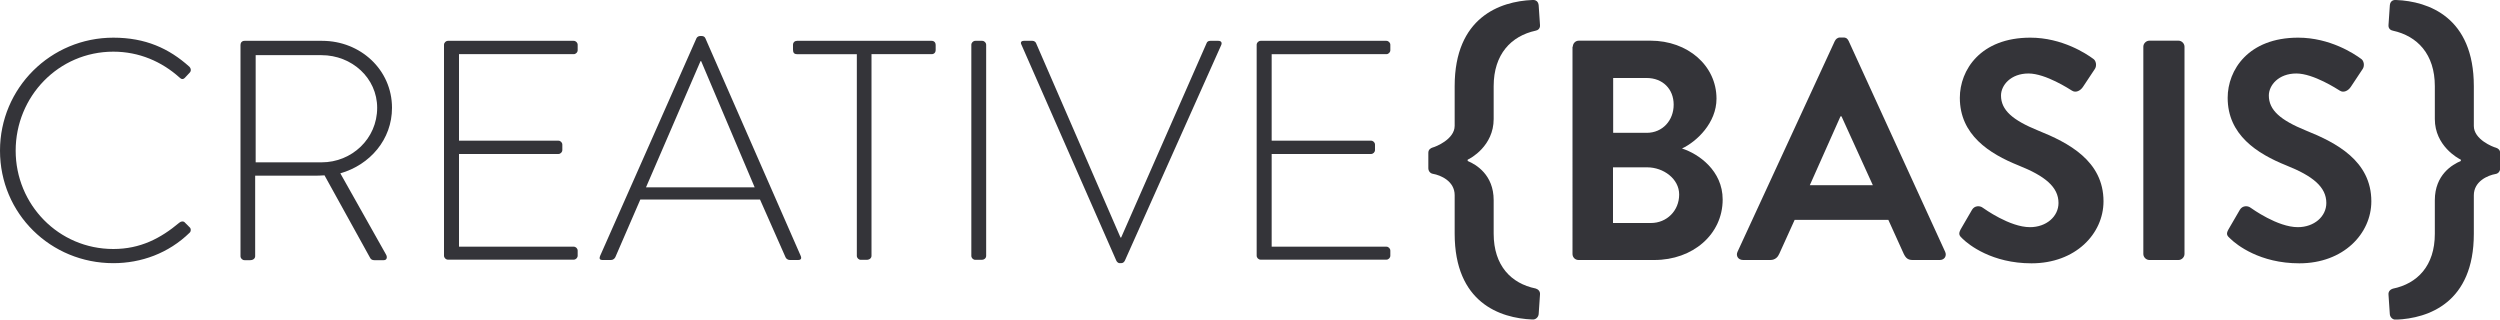 <?xml version="1.0" encoding="utf-8"?>
<!-- Generator: Adobe Illustrator 18.1.1, SVG Export Plug-In . SVG Version: 6.00 Build 0)  -->
<svg version="1.1" id="Layer_1" xmlns="http://www.w3.org/2000/svg" xmlns:xlink="http://www.w3.org/1999/xlink" x="0px" y="0px"
	 viewBox="0 0 1500 191.7" style="enable-background:new 0 0 1500 191.7;" xml:space="preserve">
<style type="text/css">
	.st0{fill:#343439;}
</style>
<g>
	<g>
		<path class="st0" d="M96,1058.8c0-12.3-12.3-17.5-18.8-18.6c-2.2-0.3-4.1-2.2-4.1-4.9V1022c0-2.7,1.9-4.1,3.8-4.6
			c2.5-0.5,19.1-7.1,19.1-18.8v-34.7c0-60.1,39.6-74,67.7-75.1c3-0.3,5.2,1.4,5.5,4.6l1.1,17.2c0.3,3-1.9,4.6-3.8,4.9
			c-21.3,4.6-36.6,20.5-36.6,48.3v28.7c0,23.5-20.2,34.4-22.7,35.5v1.1c7.4,3,22.7,12,22.7,34.1v29.2c0,27.8,15.3,43.4,36.6,47.8
			c1.9,0.5,4.1,2.2,3.8,5.2l-1.1,17.2c-0.3,2.7-2.7,4.9-5.5,4.6c-28.1-1.1-67.7-14.7-67.7-74.8V1058.8z"/>
		<path class="st0" d="M270.2,1063.2c0-22.1,15.3-31.1,22.7-34.1v-1.1c-2.5-1.1-22.7-12-22.7-35.5v-28.7c0-27.8-15.3-43.7-36.6-48.3
			c-1.9-0.3-4.1-1.9-3.8-4.9l1.1-17.2c0.3-3.3,2.5-4.9,5.5-4.6c28.1,1.1,67.7,15,67.7,75.1v34.7c0,11.7,16.7,18.3,19.1,18.8
			c1.9,0.5,3.8,1.9,3.8,4.6v13.4c0,2.7-1.9,4.6-4.1,4.9c-6.6,1.1-18.8,6.3-18.8,18.6v33.6c0,60.1-39.6,73.7-67.7,74.8
			c-2.7,0.3-5.2-1.9-5.5-4.6l-1.1-17.2c-0.3-3,1.9-4.6,3.8-5.2c21.3-4.4,36.6-19.9,36.6-47.8V1063.2z"/>
	</g>
</g>
<g>
	<g>
		<g>
			<path class="st0" d="M12.8,266.8c-1.5-0.1-6.6-0.8-6.6-7.3v-2.9c0-0.1-0.5-0.5-0.9-0.6c-0.7-0.2-1.1-0.7-1.1-1.4v-1.1
				c0-0.7,0.5-1.3,1.2-1.4h0c0,0,0.7-0.1,0.7-0.6v-2.8c0-4.4,2.5-7.2,6.7-7.3c0,0,0,0,0,0c0.8,0,1.4,0.6,1.5,1.3l0.1,1.5
				c0.1,0.7-0.4,1.3-1,1.5c-1.6,0.3-2.4,1.4-2.4,3.1v2.5c0,1.2-0.4,2.2-1.2,3c0.7,0.7,1.2,1.7,1.2,3v2.4c0,2.2,1.3,2.9,2.3,3.1
				c0.7,0.1,1.2,0.7,1.1,1.5l-0.1,1.4c-0.1,0.8-0.7,1.3-1.4,1.3L12.8,266.8z"/>
		</g>
		<g>
			<path class="st0" d="M19,266.8c-0.8,0-1.3-0.6-1.4-1.3l-0.1-1.5c-0.1-0.7,0.4-1.4,1.2-1.5c1-0.2,2.2-0.9,2.2-3.1V257
				c0-1.3,0.6-2.3,1.2-3c-0.8-0.7-1.2-1.8-1.2-3v-2.5c0-1.7-0.8-2.8-2.3-3.1c-0.8-0.2-1.2-0.8-1.1-1.5l0.1-1.4
				c0.1-0.8,0.7-1.3,1.4-1.3l0.1,0c4.1,0.2,6.6,2.9,6.6,7.3v2.8c0,0.4,0.7,0.6,0.8,0.6c0.7,0.1,1.2,0.7,1.2,1.4v1.1
				c0,0.6-0.4,1.2-1.1,1.4c-0.4,0.1-0.9,0.5-0.9,0.6v2.9C25.8,266,20.7,266.7,19,266.8L19,266.8z"/>
		</g>
	</g>
</g>
<g>
	<g>
		<path class="st0" d="M489.1,523.9c7.3,0,12.8,2.4,17.5,6.7c0.4,0.4,0.4,0.9,0.1,1.3l-1.2,1.2c-0.4,0.4-0.8,0.4-1.2-0.1
			c-4.1-3.7-9.3-5.9-15.2-5.9c-12.6,0-22.5,10.3-22.5,22.8c0,12.4,9.9,22.6,22.5,22.6c6.2,0,10.9-2.4,15.2-6
			c0.4-0.4,0.9-0.4,1.2-0.1l1.2,1.2c0.4,0.3,0.4,0.9,0,1.2c-4.9,4.8-11.2,7-17.6,7c-14.4,0-26.1-11.4-26.1-25.9
			C463,535.5,474.7,523.9,489.1,523.9z"/>
		<path class="st0" d="M518.3,525.5c0-0.5,0.4-0.9,0.9-0.9h17.9c8.8,0,16.1,6.6,16.1,15.4c0,7.3-5,13.1-11.9,15l10.5,18.6
			c0.4,0.6,0.2,1.3-0.5,1.3h-2.2c-0.5,0-0.8-0.2-1-0.6l-10.4-18.9c-0.9,0.1-1.7,0.1-2.7,0.1h-13.2v18.5c0,0.5-0.4,0.9-1.2,0.9h-1.3
			c-0.5,0-0.9-0.4-0.9-0.9V525.5z M537,552.5c6.9,0,12.7-5.4,12.7-12.5c0-6.8-5.8-12.1-12.8-12.1h-15.1v24.6H537z"/>
		<path class="st0" d="M565.1,525.5c0-0.5,0.4-0.9,0.9-0.9h28.9c0.5,0,0.9,0.4,0.9,0.9v1.2c0,0.5-0.4,0.9-0.9,0.9h-26.4v19.9h22.8
			c0.5,0,0.9,0.4,0.9,0.9v1.2c0,0.5-0.4,0.9-0.9,0.9h-22.8V572h26.4c0.5,0,0.9,0.4,0.9,0.9v1.2c0,0.5-0.4,0.9-0.9,0.9h-28.9
			c-0.5,0-0.9-0.4-0.9-0.9V525.5z"/>
		<path class="st0" d="M601,574.1l22.2-50.1c0.1-0.3,0.5-0.5,0.9-0.5h0.2c0.4,0,0.7,0.1,0.9,0.5l22,50.1c0.1,0.4,0.1,0.9-0.6,0.9
			h-1.9c-0.5,0-0.9-0.4-1-0.6l-5.8-13.2h-27.5l-5.8,13.2c-0.1,0.3-0.5,0.6-1,0.6h-2C601,575,600.8,574.7,601,574.1z M636.6,558.3
			l-12.3-29h-0.1l-12.5,29H636.6z"/>
		<path class="st0" d="M660,527.7h-13.8c-0.7,0-0.9-0.4-0.9-1.1v-1.1c0-0.6,0.4-0.9,0.9-0.9h31c0.6,0,0.9,0.4,0.9,0.9v1.2
			c0,0.5-0.4,0.9-0.9,0.9h-13.8v46.4c0,0.5-0.4,0.9-1.2,0.9H661c-0.5,0-0.9-0.4-0.9-0.9V527.7z"/>
		<path class="st0" d="M686.4,525.5c0-0.5,0.4-0.9,0.9-0.9h1.6c0.5,0,0.9,0.4,0.9,0.9v48.5c0,0.6-0.5,0.9-1,0.9h-1.5
			c-0.5,0-0.9-0.4-0.9-0.9V525.5z"/>
		<path class="st0" d="M697.9,525.5c-0.3-0.6-0.1-0.9,0.6-0.9h1.9c0.4,0,0.7,0.3,0.8,0.5l19.4,44.7c0,0,0.1,0,0.1,0l19.7-44.7
			c0.1-0.2,0.4-0.5,0.8-0.5h1.9c0.6,0,0.9,0.4,0.6,1l-22.1,49.5c-0.1,0.4-0.4,0.6-0.9,0.6h-0.4c-0.4,0-0.7-0.4-0.8-0.6L697.9,525.5z
			"/>
		<path class="st0" d="M752,525.5c0-0.5,0.4-0.9,0.9-0.9h28.9c0.5,0,0.9,0.4,0.9,0.9v1.2c0,0.5-0.4,0.9-0.9,0.9h-26.4v19.9h22.8
			c0.5,0,0.9,0.4,0.9,0.9v1.2c0,0.5-0.4,0.9-0.9,0.9h-22.8V572h26.4c0.5,0,0.9,0.4,0.9,0.9v1.2c0,0.5-0.4,0.9-0.9,0.9h-28.9
			c-0.5,0-0.9-0.4-0.9-0.9V525.5z"/>
	</g>
	<g>
		<path class="st0" d="M797.5,560.1c0-3.2-3.2-4.6-5-4.9c-0.6-0.1-1.1-0.6-1.1-1.3v-3.5c0-0.7,0.5-1.1,1-1.2c0.6-0.1,5-1.9,5-5V535
			c0-15.8,10.4-19.5,17.9-19.8c0.8-0.1,1.4,0.4,1.4,1.2l0.3,4.5c0.1,0.8-0.5,1.2-1,1.3c-5.6,1.2-9.6,5.4-9.6,12.7v7.6
			c0,6.2-5.3,9.1-6,9.4v0.3c1.9,0.8,6,3.2,6,9v7.7c0,7.3,4,11.4,9.6,12.6c0.5,0.1,1.1,0.6,1,1.4l-0.3,4.5c-0.1,0.7-0.7,1.3-1.4,1.2
			c-7.4-0.3-17.9-3.9-17.9-19.7V560.1z"/>
		<path class="st0" d="M824.6,526c0-0.7,0.6-1.4,1.4-1.4h16.5c8.6,0,15.2,5.8,15.2,13.3c0,5.5-4.5,9.9-7.9,11.4
			c3.8,1.2,9.4,5.1,9.4,11.7c0,8.1-6.9,13.9-15.7,13.9H826c-0.8,0-1.4-0.6-1.4-1.4V526z M841.6,545.8c3.7,0,6.2-2.9,6.2-6.5
			c0-3.6-2.5-6.1-6.2-6.1h-7.7v12.6H841.6z M842.6,566.5c3.6,0,6.5-2.8,6.5-6.6c0-3.6-3.6-6.3-7.3-6.3h-7.8v12.8H842.6z"/>
		<path class="st0" d="M862.5,573.1l22.4-48.5c0.2-0.4,0.6-0.8,1.2-0.8h0.7c0.7,0,1,0.4,1.2,0.8l22.2,48.5c0.4,0.9-0.1,1.9-1.2,1.9
			h-6.3c-1.1,0-1.6-0.4-2.1-1.4l-3.5-7.8h-21.5l-3.5,7.8c-0.3,0.7-0.9,1.4-2.1,1.4h-6.3C862.7,575,862.1,574.1,862.5,573.1z
			 M893.6,557.8l-7.2-15.8h-0.2l-7.1,15.8H893.6z"/>
		<path class="st0" d="M913.8,567.9l2.6-4.5c0.6-1,1.8-1,2.4-0.5c0.4,0.2,6.2,4.5,10.9,4.5c3.7,0,6.6-2.4,6.6-5.5
			c0-3.7-3.1-6.2-9.1-8.6c-6.8-2.7-13.5-7.1-13.5-15.6c0-6.4,4.8-13.8,16.2-13.8c7.3,0,13,3.7,14.4,4.8c0.7,0.4,0.9,1.7,0.4,2.4
			l-2.7,4.1c-0.6,0.9-1.7,1.4-2.5,0.9c-0.6-0.4-6-4-10-4c-4.1,0-6.3,2.7-6.3,5c0,3.4,2.7,5.7,8.5,8.1c7,2.8,15,7,15,16.3
			c0,7.4-6.4,14.3-16.6,14.3c-9.1,0-14.4-4.2-15.8-5.6C913.6,569.5,913.2,569.1,913.8,567.9z"/>
		<path class="st0" d="M955.8,526c0-0.7,0.6-1.4,1.4-1.4h6.7c0.7,0,1.4,0.6,1.4,1.4v47.7c0,0.7-0.6,1.4-1.4,1.4h-6.7
			c-0.7,0-1.4-0.6-1.4-1.4V526z"/>
		<path class="st0" d="M975.4,567.9l2.6-4.5c0.6-1,1.8-1,2.4-0.5c0.4,0.2,6.2,4.5,10.9,4.5c3.7,0,6.6-2.4,6.6-5.5
			c0-3.7-3.1-6.2-9.1-8.6c-6.8-2.7-13.5-7.1-13.5-15.6c0-6.4,4.8-13.8,16.2-13.8c7.3,0,13,3.7,14.4,4.8c0.7,0.4,0.9,1.7,0.4,2.4
			l-2.7,4.1c-0.6,0.9-1.7,1.4-2.5,0.9c-0.6-0.4-6-4-10-4c-4.1,0-6.3,2.7-6.3,5c0,3.4,2.7,5.7,8.5,8.1c7,2.8,15,7,15,16.3
			c0,7.4-6.4,14.3-16.6,14.3c-9.1,0-14.4-4.2-15.8-5.6C975.1,569.5,974.8,569.1,975.4,567.9z"/>
		<path class="st0" d="M1022.9,561.2c0-5.8,4-8.2,6-9V552c-0.6-0.3-6-3.2-6-9.4V535c0-7.3-4-11.5-9.6-12.7c-0.5-0.1-1.1-0.5-1-1.3
			l0.3-4.5c0.1-0.9,0.6-1.3,1.4-1.2c7.4,0.3,17.9,4,17.9,19.8v9.1c0,3.1,4.4,4.8,5,5c0.5,0.1,1,0.5,1,1.2v3.5c0,0.7-0.5,1.2-1.1,1.3
			c-1.7,0.3-5,1.7-5,4.9v8.9c0,15.8-10.4,19.4-17.9,19.7c-0.7,0.1-1.4-0.5-1.4-1.2l-0.3-4.5c-0.1-0.8,0.5-1.2,1-1.4
			c5.6-1.2,9.6-5.3,9.6-12.6V561.2z"/>
	</g>
</g>
<g>
	<g>
		<path class="st0" d="M68,22.6c19.2,0,33.4,6.4,45.7,17.5c0.9,0.9,1.1,2.4,0.2,3.4l-3,3.2c-1.1,1.1-2.1,0.9-3.2-0.2
			C97,36.9,83.4,31,68,31C35.1,31,9.4,57.9,9.4,90.4c0,32.3,25.7,59,58.6,59c16.2,0,28.4-6.4,39.6-15.8c1.1-0.9,2.3-0.9,3-0.4
			l3.2,3.2c0.9,0.8,0.9,2.3,0,3.2C101.1,152,84.7,157.9,68,157.9c-37.6,0-68-29.7-68-67.5C0,52.8,30.4,22.6,68,22.6z"/>
		<path class="st0" d="M144.3,26.9c0-1.3,0.9-2.4,2.4-2.4h46.6c22.9,0,41.9,17.3,41.9,40.2c0,19-13.2,34.2-31,39.3l27.4,48.7
			c0.9,1.5,0.6,3.4-1.3,3.4h-5.8c-1.3,0-2.1-0.6-2.6-1.7l-27.2-49.2c-2.4,0.2-4.5,0.2-7,0.2h-34.6v48.3c0,1.3-1.1,2.4-3,2.4h-3.4
			c-1.3,0-2.4-1.1-2.4-2.4V26.9z M193,97.4c18,0,33.3-14.1,33.3-32.7c0-17.9-15.2-31.6-33.4-31.6h-39.5v64.3H193z"/>
		<path class="st0" d="M266.4,26.9c0-1.3,1.1-2.4,2.4-2.4h75.4c1.3,0,2.4,1.1,2.4,2.4v3.2c0,1.3-1.1,2.4-2.4,2.4h-68.8v51.9H335
			c1.3,0,2.4,1.1,2.4,2.4V90c0,1.3-1.1,2.4-2.4,2.4h-59.6v55.6h68.8c1.3,0,2.4,1.1,2.4,2.4v3c0,1.3-1.1,2.4-2.4,2.4h-75.4
			c-1.3,0-2.4-1.1-2.4-2.4V26.9z"/>
		<path class="st0" d="M360,153.7l57.9-130.8c0.4-0.8,1.3-1.3,2.3-1.3h0.6c0.9,0,1.9,0.2,2.4,1.3l57.3,130.8
			c0.4,1.1,0.4,2.3-1.7,2.3h-4.9c-1.3,0-2.3-0.9-2.6-1.7L456,119.7h-71.8l-15,34.6c-0.4,0.8-1.3,1.7-2.6,1.7h-5.3
			C360,156,359.4,155.2,360,153.7z M452.8,112.4l-32.1-75.7h-0.4l-32.7,75.7H452.8z"/>
		<path class="st0" d="M514.1,32.5h-35.9c-1.9,0-2.4-1.1-2.4-2.8v-2.8c0-1.5,1.1-2.4,2.4-2.4H559c1.5,0,2.4,1.1,2.4,2.4v3.2
			c0,1.3-0.9,2.4-2.4,2.4h-36.1v121c0,1.3-1.1,2.4-3,2.4h-3.4c-1.3,0-2.4-1.1-2.4-2.4V32.5z"/>
		<path class="st0" d="M582.8,26.9c0-1.3,1.1-2.4,2.4-2.4h4.1c1.3,0,2.4,1.1,2.4,2.4v126.6c0,1.5-1.3,2.4-2.6,2.4h-3.9
			c-1.3,0-2.4-1.1-2.4-2.4V26.9z"/>
		<path class="st0" d="M612.9,26.9c-0.8-1.5-0.2-2.4,1.5-2.4h5.1c1.1,0,1.9,0.8,2.1,1.3l50.7,116.7c0,0,0.2,0,0.4,0l51.3-116.7
			c0.2-0.6,0.9-1.3,2.1-1.3h4.9c1.7,0,2.4,1.1,1.7,2.6l-57.7,129.1c-0.4,0.9-1.1,1.7-2.3,1.7h-0.9c-1.1,0-1.9-1.1-2.1-1.7
			L612.9,26.9z"/>
		<path class="st0" d="M754,26.9c0-1.3,1.1-2.4,2.4-2.4h75.4c1.3,0,2.4,1.1,2.4,2.4v3.2c0,1.3-1.1,2.4-2.4,2.4H763v51.9h59.6
			c1.3,0,2.4,1.1,2.4,2.4V90c0,1.3-1.1,2.4-2.4,2.4H763v55.6h68.8c1.3,0,2.4,1.1,2.4,2.4v3c0,1.3-1.1,2.4-2.4,2.4h-75.4
			c-1.3,0-2.4-1.1-2.4-2.4V26.9z"/>
	</g>
	<g>
		<path class="st0" d="M872.8,117.1c0-8.5-8.5-12-13-12.8c-1.5-0.2-2.8-1.5-2.8-3.4v-9.2c0-1.9,1.3-2.8,2.6-3.2
			c1.7-0.4,13.2-4.9,13.2-13V51.7c0-41.3,27.2-50.9,46.6-51.7c2.1-0.2,3.6,0.9,3.8,3.2l0.8,11.8c0.2,2.1-1.3,3.2-2.6,3.4
			c-14.7,3.2-25.2,14.1-25.2,33.3v19.7c0,16.2-13.9,23.7-15.6,24.4v0.8c5.1,2.1,15.6,8.3,15.6,23.5v20.1c0,19.2,10.5,29.9,25.2,32.9
			c1.3,0.4,2.8,1.5,2.6,3.6l-0.8,11.8c-0.2,1.9-1.9,3.4-3.8,3.2c-19.4-0.8-46.6-10.1-46.6-51.5V117.1z"/>
		<path class="st0" d="M943.7,28c0-1.9,1.5-3.6,3.6-3.6h43c22.4,0,39.6,15,39.6,34.8c0,14.5-11.8,25.7-20.7,29.9
			c10,3.2,24.4,13.3,24.4,30.6c0,21-18,36.3-41,36.3h-45.5c-2.1,0-3.6-1.7-3.6-3.6V28z M988,79.7c9.6,0,16.2-7.5,16.2-16.9
			c0-9.4-6.6-16-16.2-16h-20.1v32.9H988z M990.6,133.8c9.4,0,16.9-7.3,16.9-17.1c0-9.4-9.4-16.3-19.2-16.3h-20.5v33.4H990.6z"/>
		<path class="st0" d="M1042.5,151.1l58.4-126.5c0.6-1.1,1.5-2.1,3.2-2.1h1.9c1.9,0,2.6,0.9,3.2,2.1l57.9,126.5
			c1.1,2.4-0.4,4.9-3.2,4.9h-16.3c-2.8,0-4.1-1.1-5.4-3.8l-9.2-20.3h-56.2l-9.2,20.3c-0.8,1.9-2.4,3.8-5.4,3.8h-16.3
			C1042.9,156,1041.4,153.5,1042.5,151.1z M1123.7,111.1l-18.8-41.3h-0.6l-18.4,41.3H1123.7z"/>
		<path class="st0" d="M1176.4,137.6l6.8-11.7c1.5-2.6,4.7-2.6,6.4-1.3c0.9,0.6,16.2,11.7,28.4,11.7c9.8,0,17.1-6.4,17.1-14.5
			c0-9.6-8.1-16.2-23.9-22.5c-17.7-7.1-35.3-18.4-35.3-40.6c0-16.7,12.4-36.1,42.3-36.1c19.2,0,33.8,9.8,37.6,12.6
			c1.9,1.1,2.4,4.3,1.1,6.2l-7.1,10.7c-1.5,2.3-4.3,3.8-6.6,2.3c-1.5-0.9-15.8-10.3-26.1-10.3c-10.7,0-16.5,7.1-16.5,13.2
			c0,8.8,7,14.8,22.2,21c18.2,7.3,39.3,18.2,39.3,42.5c0,19.4-16.7,37.2-43.2,37.2c-23.7,0-37.6-11.1-41.3-14.7
			C1175.7,141.5,1174.8,140.6,1176.4,137.6z"/>
		<path class="st0" d="M1286,28c0-1.9,1.7-3.6,3.6-3.6h17.5c1.9,0,3.6,1.7,3.6,3.6v124.4c0,1.9-1.7,3.6-3.6,3.6h-17.5
			c-1.9,0-3.6-1.7-3.6-3.6V28z"/>
		<path class="st0" d="M1337.1,137.6l6.8-11.7c1.5-2.6,4.7-2.6,6.4-1.3c0.9,0.6,16.2,11.7,28.4,11.7c9.8,0,17.1-6.4,17.1-14.5
			c0-9.6-8.1-16.2-23.9-22.5c-17.7-7.1-35.3-18.4-35.3-40.6c0-16.7,12.4-36.1,42.3-36.1c19.2,0,33.8,9.8,37.6,12.6
			c1.9,1.1,2.4,4.3,1.1,6.2l-7.1,10.7c-1.5,2.3-4.3,3.8-6.6,2.3c-1.5-0.9-15.8-10.3-26.1-10.3c-10.7,0-16.5,7.1-16.5,13.2
			c0,8.8,7,14.8,22.2,21c18.2,7.3,39.3,18.2,39.3,42.5c0,19.4-16.7,37.2-43.2,37.2c-23.7,0-37.6-11.1-41.3-14.7
			C1336.3,141.5,1335.4,140.6,1337.1,137.6z"/>
		<path class="st0" d="M1460.9,120.1c0-15.2,10.5-21.4,15.6-23.5v-0.8c-1.7-0.8-15.6-8.3-15.6-24.4V51.7c0-19.2-10.5-30.1-25.2-33.3
			c-1.3-0.2-2.8-1.3-2.6-3.4l0.8-11.8c0.2-2.3,1.7-3.4,3.8-3.2c19.4,0.8,46.6,10.3,46.6,51.7v23.9c0,8.1,11.5,12.6,13.2,13
			c1.3,0.4,2.6,1.3,2.6,3.2v9.2c0,1.9-1.3,3.2-2.8,3.4c-4.5,0.8-13,4.3-13,12.8v23.1c0,41.3-27.2,50.7-46.6,51.5
			c-1.9,0.2-3.6-1.3-3.8-3.2l-0.8-11.8c-0.2-2.1,1.3-3.2,2.6-3.6c14.7-3,25.2-13.7,25.2-32.9V120.1z"/>
	</g>
</g>
</svg>
